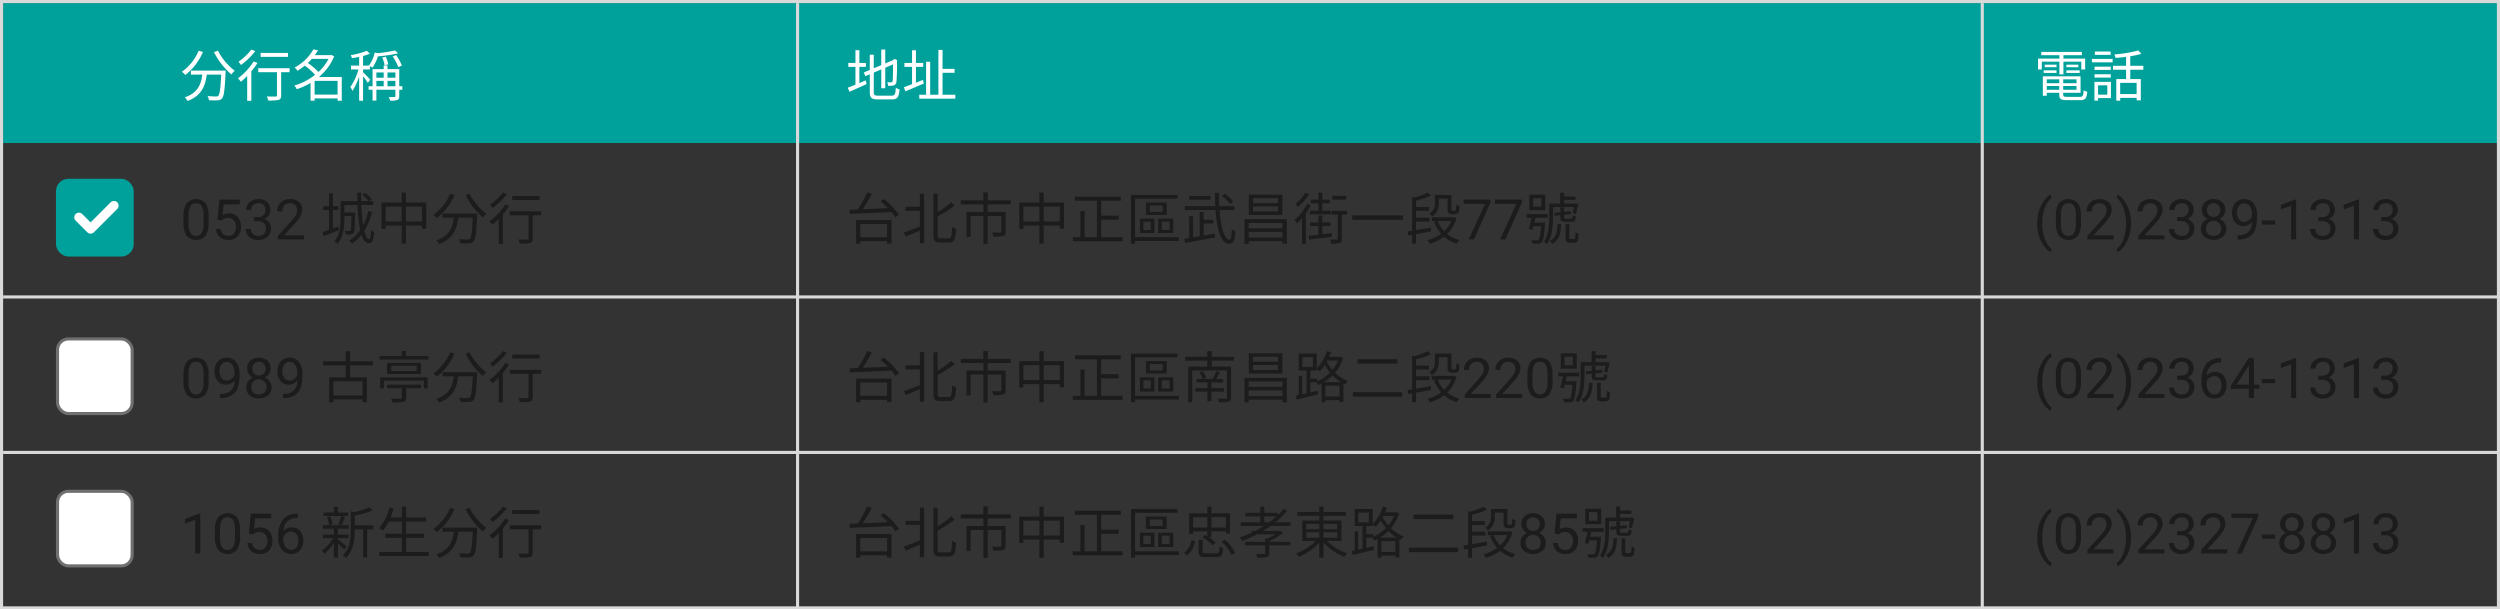 <svg xmlns="http://www.w3.org/2000/svg" width="804" height="196" viewBox="0 0 804 196">
  <rect x="0" y="0" width="804" height="196" fill="#333333" stroke="none"/>
  <g id="Group_3961" data-name="Group 3961" transform="translate(-73.5 -465)">
    <rect id="Rectangle_1261" data-name="Rectangle 1261" width="802.5" height="45" transform="translate(74.5 466)" fill="#00a19b"/>
    <rect id="Rectangle_1262" data-name="Rectangle 1262" width="803" height="195" transform="translate(74 465.5)" fill="none" stroke="#d9d9d9" stroke-width="1"/>
    <path id="Path_77" data-name="Path 77" d="M282.868,532.312a15.289,15.289,0,0,1-5.382,6.768,7.779,7.779,0,0,1,1.134,1.026,18.545,18.545,0,0,0,5.652-7.4ZM280.4,538.7V540h3.672c-.414,3.042-1.4,5.886-5.634,7.29a5.307,5.307,0,0,1,.864,1.17c4.572-1.656,5.724-4.914,6.192-8.46h4.644c-.216,4.536-.468,6.336-.936,6.786-.162.2-.378.234-.756.234-.414,0-1.53-.018-2.7-.126a3.254,3.254,0,0,1,.45,1.332,25.778,25.778,0,0,0,2.826.036,1.805,1.805,0,0,0,1.386-.63c.612-.684.882-2.754,1.134-8.28.018-.18.036-.648.036-.648Zm7.416-5.922a23.805,23.805,0,0,0,5.58,7.164,6.883,6.883,0,0,1,1.1-1.188,19.046,19.046,0,0,1-5.418-6.48Zm23.8.252H302.83v1.26h8.784Zm-11.79-1.1a17.877,17.877,0,0,1-4.122,3.906,11.617,11.617,0,0,1,.792,1.062,22.111,22.111,0,0,0,4.608-4.464Zm.738,3.834a19.621,19.621,0,0,1-5.04,5.418,12.824,12.824,0,0,1,.936,1.116,21.169,21.169,0,0,0,2.034-1.872v7.992h1.332v-9.468a22.634,22.634,0,0,0,1.98-2.718Zm11.574,2.178h-10.08v1.278h6.012v7.416c0,.306-.108.378-.45.4s-1.53.018-2.808-.018a4.771,4.771,0,0,1,.432,1.3,13.6,13.6,0,0,0,3.384-.2c.594-.216.792-.63.792-1.458v-7.434h2.718Zm8.046,8.478V542h7.38v4.428Zm4.464-11.484a14.584,14.584,0,0,1-3.24,4.212,23.27,23.27,0,0,0-3.4-2.9,14.617,14.617,0,0,0,1.278-1.314Zm4.266,5.832H321.55a16.983,16.983,0,0,0,4.914-6.642l-.882-.468-.252.072h-5.076c.378-.522.72-1.044,1.026-1.548l-1.494-.306a15.157,15.157,0,0,1-6.048,5.85,4.567,4.567,0,0,1,.936,1.026,19.466,19.466,0,0,0,2.358-1.638,22.411,22.411,0,0,1,3.294,2.952,20.069,20.069,0,0,1-6.678,3.456,4.066,4.066,0,0,1,.792,1.17,22.6,22.6,0,0,0,4.428-2.016v5.688h1.314v-.72h7.38v.756h1.35Zm9.162.882c-.342-.432-1.818-1.98-2.322-2.43v-.882h2.2v-1.08c.306.162.684.36.864.486a13.817,13.817,0,0,0,1.71-3.618,45.927,45.927,0,0,0,6.5-.972l-1.008-.936a45.683,45.683,0,0,1-5.49.882l-1.008-.216a12.029,12.029,0,0,1-1.854,4.212h-1.908V534a14.486,14.486,0,0,0,2.214-.738l-1.008-.936a22.45,22.45,0,0,1-5.184,1.4,3.562,3.562,0,0,1,.4.99c.738-.108,1.548-.252,2.322-.414v2.79h-2.628v1.242h2.412a18.832,18.832,0,0,1-2.628,5.67,6.343,6.343,0,0,1,.7,1.224,20.7,20.7,0,0,0,2.142-4.59V548.4h1.26V540.52a20.243,20.243,0,0,1,1.53,2.142Zm7.2-7.506a16.091,16.091,0,0,1,1.818,3.456l1.152-.522a15.992,15.992,0,0,0-1.872-3.366Zm-1.4,2.538a9.124,9.124,0,0,0-.846-2.466l-1.116.288a8.978,8.978,0,0,1,.774,2.5Zm-.252,7.056v-1.728h2.538v1.728Zm-3.582-1.728h2.358v1.728h-2.358Zm2.358-2.7v1.692h-2.358v-1.692Zm3.762,0v1.692h-2.538v-1.692Zm2.232,4.428h-.99v-5.508h-3.78v-1.17h-1.224v1.17h-3.582v5.508h-1.278v1.116h1.278v3.492h1.224v-3.492h6.12v2.07c0,.216-.09.27-.324.288-.216,0-.99.018-1.836-.018a4.679,4.679,0,0,1,.468,1.17,6.578,6.578,0,0,0,2.3-.216c.486-.2.63-.576.63-1.224v-2.07h.99Z" transform="translate(-145.5 -51)" fill="#fff"/>
    <path id="Path_78" data-name="Path 78" d="M495.374,537.514h2.106v-1.278h-2.106V532.15h-1.26v4.086h-2.3v1.278h2.3v5.706c-.936.4-1.8.738-2.466.972l.522,1.332c1.584-.7,3.618-1.6,5.526-2.484l-.27-1.188c-.7.27-1.386.576-2.052.864Zm6.03,9.252c-1.17,0-1.4-.234-1.4-1.188V539.35l2.412-1.026v6.066h1.278v-6.606l2.5-1.062c0,2.862-.036,4.86-.126,5.292-.09.4-.27.468-.54.468-.2,0-.774,0-1.206-.018a3.888,3.888,0,0,1,.324,1.152,7.658,7.658,0,0,0,1.692-.126,1.219,1.219,0,0,0,.954-1.188,63.93,63.93,0,0,0,.18-6.732l.072-.252-.936-.36-.252.2-.288.252-2.376.99v-4.464h-1.278v5L500,537.946v-4.338h-1.278v4.9l-1.944.81.522,1.17,1.422-.594v5.67c0,1.926.612,2.412,2.646,2.412h4.41c1.89,0,2.3-.792,2.52-3.24a3.416,3.416,0,0,1-1.206-.522c-.126,2.07-.306,2.556-1.35,2.556Zm14.436-5.076-2.268.9v-5.076h2.34v-1.278h-2.34v-4.068h-1.26v4.068h-2.448v1.278h2.448v5.562c-.99.378-1.908.72-2.628.99l.486,1.3c1.674-.684,3.87-1.62,5.922-2.5Zm6.282,4.77v-7.038h3.87v-1.278h-3.87V532.06H520.79v14.4h-2.646v-10.6H516.83v10.6h-2.2v1.278h11.61V546.46Z" transform="translate(-145.5 -51)" fill="#fff"/>
    <path id="Path_79" data-name="Path 79" d="M504.284,588.014V592.3h-8.622v-4.284Zm-9.972,6.354h1.35v-.792h8.622v.756h1.422v-7.578H494.312ZM502.2,580.76c.774.648,1.584,1.4,2.34,2.178-2.79.126-5.616.252-8.082.342a47.446,47.446,0,0,0,2.916-4.9l-1.476-.5a37.962,37.962,0,0,1-2.988,5.472c-.99.036-1.908.072-2.7.09l.09,1.332c3.294-.144,8.478-.324,13.374-.594a15.513,15.513,0,0,1,1.278,1.728l1.152-.882A24.258,24.258,0,0,0,503.24,580Zm12.636,1.728h-4.608V583.8h4.608v5.04c-1.926.738-3.852,1.494-5.166,1.908l.63,1.35c1.3-.54,2.916-1.224,4.536-1.926v4.032h1.35v-15.93h-1.35Zm6.642,10.17c-.774,0-.936-.18-.936-1.116V585.62a43.412,43.412,0,0,0,5.436-3.456l-.99-1.152a27.631,27.631,0,0,1-4.446,3.222v-5.94h-1.35v13.23c0,1.908.468,2.448,2.142,2.448h2.88c1.746,0,2.106-1.17,2.268-4.428a3.685,3.685,0,0,1-1.278-.63c-.126,2.97-.252,3.744-1.08,3.744Zm22.59-10.926v-1.314h-7.416v-2.556h-1.4v2.556h-7.272v1.314h7.29v2.43h-5.454v7.992h1.332V585.44h4.122v8.982h1.368V585.44h4.392v5.022c0,.234-.09.306-.4.342-.324,0-1.4,0-2.61-.036a6.038,6.038,0,0,1,.468,1.314,10.73,10.73,0,0,0,3.15-.234c.594-.216.774-.612.774-1.386v-6.3H536.63v-2.43Zm10.584,5.49v-4.77h5.166v4.77Zm-6.534,0v-4.77h5.148v4.77Zm6.534-6.084v-3.2h-1.386v3.2H546.8v8.514h1.314v-1.116h5.148v5.832h1.386v-5.832h5.166v1.026h1.368v-8.424Zm18.486,11.142v-5.616h5.616V585.35h-5.616v-4.788h6.3v-1.3H564.692v1.3h7.074V592.28h-3.96v-8.424h-1.35v8.424h-2.448v1.314h16.02V592.28Zm25,0H584.042V579.914h13.626v-1.206h-14.94v15.66h1.314V593.5h14.094Zm-5.238-8.136h-4.122v-2.07H592.9Zm1.314-3.024h-6.678v4h6.678Zm-7.506,6.174H589.1v2.664h-2.394Zm-1.116,3.636h4.68v-4.608h-4.68Zm9.54-.972h-2.5v-2.664h2.5Zm1.188-3.636h-4.842v4.608h4.842Zm19.3-5.49a15.123,15.123,0,0,0-2.736-2.538l-.936.684a17.152,17.152,0,0,1,2.7,2.628Zm-7.308-1.8h-6.822v1.206h6.822Zm-2.214,8.856h3.1v-1.206h-3.1v-2.5h-1.3v7.776l-2.106.378v-6.8h-1.242v7.02l-1.62.252.324,1.3c2.556-.45,6.228-1.116,9.63-1.764l-.09-1.242c-1.206.216-2.412.45-3.6.666Zm9.864-4.338v-1.26H611.15c-.072-1.332-.108-2.754-.09-4.266h-1.332c0,1.476.054,2.9.126,4.266h-9.81v1.26h9.882c.432,6.228,1.674,10.836,4.356,10.854,1.332,0,1.782-.9,2.016-4a3.958,3.958,0,0,1-1.134-.7c-.09,2.376-.306,3.384-.756,3.384-1.638,0-2.79-3.888-3.186-9.54ZM630,581.318h-8.028v-1.584H630ZM630,584h-8.028v-1.62H630Zm1.422-5.382H620.6v6.5h10.818Zm-10.836,13.77v-1.836h10.836v1.836Zm10.836-4.7v1.728H620.582V587.69ZM619.2,586.5v7.92h1.386v-.864h10.836v.828h1.44V586.5ZM651.974,579h-4.518V580.2h4.518Zm-8.982,4.77h-2.754v1.188h6.75v-1.188h-2.736v-2.394h2.412V580.22h-2.412v-2.268h-1.26v2.268h-2.376v1.152h2.376Zm-4.176-5.8a12.559,12.559,0,0,1-3.2,3.6,6.845,6.845,0,0,1,.756.99,16.187,16.187,0,0,0,3.672-4.158Zm.54,3.582a15.4,15.4,0,0,1-4,5.13,9.075,9.075,0,0,1,.792,1.188,17.226,17.226,0,0,0,1.584-1.638V594.4h1.242V584.63a19.268,19.268,0,0,0,1.566-2.682Zm7.974,9.432-3.078.36V588.7h2.61v-1.17h-2.61v-2.214h-1.278v2.214h-2.628v1.17h2.628v2.79c-1.188.144-2.25.27-3.114.342l.144,1.242c1.962-.252,4.7-.576,7.326-.936Zm4.86-7.2h-4.9v1.224H649.2v7.722c0,.252-.072.306-.342.324-.252.018-1.116.018-2.106-.018a5.584,5.584,0,0,1,.4,1.332,7.758,7.758,0,0,0,2.7-.252c.522-.2.666-.612.666-1.368v-7.74h1.674Zm1.674,1.476v1.458h16.344V585.26Zm27.846-5.382h2.826v3.15c0,.99.108,1.3.36,1.512a1.491,1.491,0,0,0,.99.324h.918a1.779,1.779,0,0,0,.846-.18.94.94,0,0,0,.54-.594,11.182,11.182,0,0,0,.18-1.8,3.037,3.037,0,0,1-1.026-.5,13.041,13.041,0,0,1-.072,1.53.543.543,0,0,1-.2.4,1.051,1.051,0,0,1-.378.054h-.522a.457.457,0,0,1-.288-.072c-.09-.072-.108-.252-.108-.594v-4.41h-5.31v2.538a3.641,3.641,0,0,1-1.818,3.474,4.826,4.826,0,0,1,.9.918,4.792,4.792,0,0,0,2.16-4.356Zm-2.484,10.548-.072-1.242c-1.62.288-3.276.576-4.752.81v-2.736h4.284v-1.242H674.4v-2.2h4.14V582.6H674.4v-2.07a26.072,26.072,0,0,0,4.86-1.62l-1.152-.954a20.161,20.161,0,0,1-4.248,1.584l-.72-.252V590.21l-1.476.234.234,1.3,1.242-.216v2.826h1.26v-3.06Zm6.5-3.33a9.7,9.7,0,0,1-2.268,3.294,9.971,9.971,0,0,1-2.088-3.294Zm.864-1.278-.252.054h-6.894V587.1h1.62l-.882.234a12.171,12.171,0,0,0,2.286,3.87,12.674,12.674,0,0,1-4.41,2.034,4.736,4.736,0,0,1,.738,1.17,14.586,14.586,0,0,0,4.626-2.268,11.13,11.13,0,0,0,4.068,2.214,3.934,3.934,0,0,1,.882-1.152,10.648,10.648,0,0,1-3.942-1.944,11.543,11.543,0,0,0,3.006-5.094Zm11.737-4.7L693.025,593H691.32l5.283-11.461h-6.926V580.2h8.648Zm10.108,0L703.133,593h-1.705l5.282-11.461h-6.926V580.2h8.649Zm6.29,1.353h-2.7v-2.736h2.7Zm1.242-3.852h-5.13v4.968h5.13Zm-3.546,9c.126-.522.252-1.062.36-1.584h3.96v-1.188h-6.732v1.188h1.548c-.252,1.242-.612,2.664-.9,3.636l1.188.216c.09-.324.2-.72.306-1.134H714.6c-.216,2.862-.45,4.014-.792,4.338a.631.631,0,0,1-.576.18c-.288,0-.972,0-1.728-.072a3.029,3.029,0,0,1,.342,1.152,13.229,13.229,0,0,0,1.872.018,1.448,1.448,0,0,0,1.1-.468c.486-.54.756-2,1.044-5.742.018-.162.036-.54.036-.54Zm6.03-5.022h6.714c-.108.72-.252,1.458-.36,1.98l1.008.252c.234-.81.522-2.106.738-3.186l-.846-.216-.2.054h-3.474v-1.206h3.618v-1.08h-3.618v-1.26h-1.278v3.546h-3.528v4.59c0,2.3-.162,5.418-1.71,7.668a3.636,3.636,0,0,1,1.008.738c1.656-2.394,1.926-5.922,1.926-8.406Zm1.44,5.508c-.126,2.628-.5,4.374-2.466,5.364a3.082,3.082,0,0,1,.774.972c2.214-1.206,2.718-3.276,2.862-6.336Zm2.682-1.764c-.486,0-.558-.072-.558-.432v-.828l2.268-.234-.126-.936-2.142.216V582.7h-1.206v1.548l-1.962.2.126.936,1.836-.18v.72c0,1.134.324,1.4,1.62,1.4h1.962c.972,0,1.3-.342,1.4-1.728a4.059,4.059,0,0,1-1.026-.4c-.036,1.008-.126,1.134-.54,1.134Zm1.638,6.552a.882.882,0,0,1-.414-.09.349.349,0,0,1-.126-.306V588.1H722.5v4.374c0,.81.072,1.08.378,1.332a1.714,1.714,0,0,0,1.062.288h1.008a2.37,2.37,0,0,0,.954-.18,1.21,1.21,0,0,0,.576-.684,11.654,11.654,0,0,0,.18-2.052,3.264,3.264,0,0,1-.99-.54,13.468,13.468,0,0,1-.072,1.782.549.549,0,0,1-.252.378,1.2,1.2,0,0,1-.5.09Z" transform="translate(-145.5 -51)" fill="#1c1c1c"/>
    <line id="Line_70" data-name="Line 70" x2="802.5" transform="translate(74.5 560.5)" fill="none" stroke="#d9d9d9" stroke-width="1"/>
    <line id="Line_71" data-name="Line 71" y2="195" transform="translate(330 466)" fill="none" stroke="#d9d9d9" stroke-width="1"/>
    <path id="Path_80" data-name="Path 80" d="M881.3,539.926h1.3v-4.1h5.742v2.52h1.242V534.85h-6.984v-1.1h5.94v-1.044H875.466v1.044H881.3v1.1H874.44v3.492h1.206v-2.52H881.3Zm2.25-.468h4.284v-.846h-4.284Zm0-2.664v.828H887.4v-.828Zm-3.168,0h-3.8v.828h3.8Zm-4.14,2.664h4.14v-.846h-4.14Zm1.008,5.418v-1.224h4v1.224Zm4-3.366v1.242h-4V541.51Zm5.562,1.242h-4.284V541.51h4.284Zm-4.284,2.124v-1.224h4.284v1.224Zm1.35,2.268c-1.134,0-1.35-.108-1.35-.72v-.576h5.58v-5.31H875.97v6.246h1.278v-.936h4v.576c0,1.44.558,1.782,2.574,1.782h4.14c1.692,0,2.106-.54,2.3-2.718a3.677,3.677,0,0,1-1.17-.45c-.09,1.8-.27,2.106-1.224,2.106Zm13.914-14.58H892.71v1.08h5.076Zm-1.08,10.872v3.006h-2.97v-3.006Zm1.17-1.1h-5.31v6.012h1.17v-.81h4.14Zm-5.274-1.386h5.22V539.89H892.6Zm5.22-3.51H892.6V538.5h5.22Zm-6.066-1.386h6.66v-1.1h-6.66Zm14.382,10.206h-5.292v-3.6h5.292Zm2.16-7.83v-1.278h-4.212v-3.06a28.938,28.938,0,0,0,3.564-.774l-.972-1.08a46.9,46.9,0,0,1-7.7,1.278,4.3,4.3,0,0,1,.378,1.116c1.08-.09,2.232-.2,3.384-.342v2.862h-4.194v1.278h4.194v3.006h-3.15v6.93h1.26v-.9h5.292v.792h1.332v-6.822h-3.384v-3.006Z" transform="translate(-145.5 -51)" fill="#fff"/>
    <path id="Path_81" data-name="Path 81" d="M874.169,587.806a13.715,13.715,0,0,1,.527-3.815,11.173,11.173,0,0,1,1.591-3.322,6.744,6.744,0,0,1,2.189-2.109l.334,1.072a7.025,7.025,0,0,0-2.11,3.006,13.074,13.074,0,0,0-.9,4.526l-.009.747a13.1,13.1,0,0,0,1.239,5.889,7.034,7.034,0,0,0,1.776,2.338l-.334.993a6.96,6.96,0,0,1-2.233-2.18A12.214,12.214,0,0,1,874.169,587.806Zm14.071-.264a7.441,7.441,0,0,1-.975,4.245,4.057,4.057,0,0,1-6.082.035,7.076,7.076,0,0,1-1.02-4.06v-2.171a7.268,7.268,0,0,1,.976-4.193,4.122,4.122,0,0,1,6.1-.044,6.988,6.988,0,0,1,1,4.079Zm-1.626-2.224a5.929,5.929,0,0,0-.58-3.006,2,2,0,0,0-1.837-.949,1.97,1.97,0,0,0-1.819.941,5.819,5.819,0,0,0-.589,2.891v2.6a6.108,6.108,0,0,0,.6,3.067,2,2,0,0,0,1.828.985,1.955,1.955,0,0,0,1.784-.932,5.789,5.789,0,0,0,.615-2.936ZM898.708,593h-8.385v-1.169l4.43-4.922a10.4,10.4,0,0,0,1.353-1.81,3.03,3.03,0,0,0,.378-1.451,2.3,2.3,0,0,0-.606-1.643,2.119,2.119,0,0,0-1.617-.642,2.517,2.517,0,0,0-1.89.7,2.631,2.631,0,0,0-.668,1.916h-1.626a3.783,3.783,0,0,1,1.134-2.857,4.238,4.238,0,0,1,3.05-1.09,4.042,4.042,0,0,1,2.821.941,3.18,3.18,0,0,1,1.037,2.487q0,1.89-2.408,4.5l-3.428,3.718h6.425Zm5.643-5.106a13.52,13.52,0,0,1-.519,3.761,10.978,10.978,0,0,1-1.573,3.314,6.867,6.867,0,0,1-2.215,2.162l-.343-.993a7.039,7.039,0,0,0,2.171-3.217,13.908,13.908,0,0,0,.844-4.852v-.281a14.411,14.411,0,0,0-.387-3.428,11.468,11.468,0,0,0-1.081-2.847,6.5,6.5,0,0,0-1.547-1.96l.343-.993a6.82,6.82,0,0,1,2.206,2.144,10.981,10.981,0,0,1,1.573,3.314A13.784,13.784,0,0,1,904.351,587.894ZM915.073,593h-8.385v-1.169l4.43-4.922a10.416,10.416,0,0,0,1.354-1.81,3.03,3.03,0,0,0,.378-1.451,2.3,2.3,0,0,0-.607-1.643,2.119,2.119,0,0,0-1.617-.642,2.518,2.518,0,0,0-1.89.7,2.63,2.63,0,0,0-.668,1.916h-1.626a3.783,3.783,0,0,1,1.134-2.857,4.238,4.238,0,0,1,3.05-1.09,4.042,4.042,0,0,1,2.821.941,3.177,3.177,0,0,1,1.037,2.487q0,1.89-2.408,4.5l-3.428,3.718h6.425Zm4.087-7.189h1.222a2.683,2.683,0,0,0,1.81-.607,2.024,2.024,0,0,0,.66-1.591,1.985,1.985,0,0,0-2.242-2.25,2.334,2.334,0,0,0-1.687.607,2.1,2.1,0,0,0-.624,1.591h-1.626a3.258,3.258,0,0,1,1.107-2.523,4.056,4.056,0,0,1,2.83-1.011,4,4,0,0,1,2.839.958,3.461,3.461,0,0,1,1.029,2.663,2.8,2.8,0,0,1-.545,1.618,3.245,3.245,0,0,1-1.468,1.169,3.115,3.115,0,0,1,1.626,1.107,3.06,3.06,0,0,1,.58,1.89,3.491,3.491,0,0,1-1.125,2.733,4.213,4.213,0,0,1-2.927,1.011,4.336,4.336,0,0,1-2.935-.976,3.242,3.242,0,0,1-1.125-2.575h1.634a2.089,2.089,0,0,0,.66,1.617,2.507,2.507,0,0,0,1.766.607,2.458,2.458,0,0,0,1.8-.616,2.37,2.37,0,0,0,.624-1.766,2.152,2.152,0,0,0-.686-1.714,2.979,2.979,0,0,0-1.977-.615H919.16Zm15.5-2.268a2.951,2.951,0,0,1-.51,1.7,3.4,3.4,0,0,1-1.362,1.169,3.637,3.637,0,0,1,1.582,1.257,3.144,3.144,0,0,1,.589,1.872,3.337,3.337,0,0,1-1.125,2.645,4.919,4.919,0,0,1-5.906,0,3.377,3.377,0,0,1-1.108-2.645,3.273,3.273,0,0,1,.563-1.872,3.554,3.554,0,0,1,1.573-1.266,3.355,3.355,0,0,1-1.345-1.169,3.013,3.013,0,0,1-.492-1.7,3.307,3.307,0,0,1,1.037-2.566,4.395,4.395,0,0,1,5.458,0A3.293,3.293,0,0,1,934.664,583.543Zm-1.327,5.968a2.35,2.35,0,0,0-.686-1.749,2.428,2.428,0,0,0-4.2,1.749,2.28,2.28,0,0,0,.642,1.714,2.9,2.9,0,0,0,3.6,0A2.284,2.284,0,0,0,933.337,589.511Zm-2.443-8.148a2.1,2.1,0,0,0-1.556.6,2.469,2.469,0,0,0-.009,3.19,2.1,2.1,0,0,0,1.565.6,2.066,2.066,0,0,0,1.555-.6,2.4,2.4,0,0,0-.017-3.172A2.067,2.067,0,0,0,930.894,581.363Zm12.348,6.012a3.987,3.987,0,0,1-1.221.976,3.28,3.28,0,0,1-1.547.369,3.433,3.433,0,0,1-1.934-.545,3.559,3.559,0,0,1-1.266-1.529,5.277,5.277,0,0,1-.448-2.189,5.355,5.355,0,0,1,.484-2.311,3.616,3.616,0,0,1,1.388-1.574,3.951,3.951,0,0,1,2.092-.545,3.557,3.557,0,0,1,2.988,1.424,6.153,6.153,0,0,1,1.1,3.867v.475q0,3.735-1.477,5.458a5.68,5.68,0,0,1-4.456,1.758h-.316v-1.371h.343a3.871,3.871,0,0,0,4.271-4.263Zm-2.505,0a2.492,2.492,0,0,0,1.5-.5,2.943,2.943,0,0,0,1.011-1.239v-.651a4.473,4.473,0,0,0-.694-2.6,2.12,2.12,0,0,0-3.481-.176,3.376,3.376,0,0,0-.65,2.162,3.565,3.565,0,0,0,.624,2.162A2,2,0,0,0,940.737,587.375Zm9.932.853H946.38V586.9h4.289ZM957.437,593H955.8V582.163l-3.279,1.2v-1.476l4.659-1.749h.255Zm7.127-7.189h1.222a2.686,2.686,0,0,0,1.811-.607,2.027,2.027,0,0,0,.659-1.591,1.985,1.985,0,0,0-2.241-2.25,2.336,2.336,0,0,0-1.688.607,2.1,2.1,0,0,0-.624,1.591h-1.626a3.255,3.255,0,0,1,1.108-2.523,4.054,4.054,0,0,1,2.83-1.011,4.007,4.007,0,0,1,2.839.958,3.464,3.464,0,0,1,1.028,2.663,2.8,2.8,0,0,1-.545,1.618,3.245,3.245,0,0,1-1.468,1.169,3.115,3.115,0,0,1,1.626,1.107,3.06,3.06,0,0,1,.58,1.89,3.491,3.491,0,0,1-1.125,2.733,4.211,4.211,0,0,1-2.927,1.011,4.337,4.337,0,0,1-2.935-.976,3.242,3.242,0,0,1-1.125-2.575H963.6a2.088,2.088,0,0,0,.659,1.617,2.507,2.507,0,0,0,1.766.607,2.456,2.456,0,0,0,1.8-.616,2.37,2.37,0,0,0,.624-1.766,2.151,2.151,0,0,0-.685-1.714,2.982,2.982,0,0,0-1.978-.615h-1.222ZM977.651,593h-1.634V582.163l-3.279,1.2v-1.476l4.658-1.749h.255Zm7.128-7.189H986a2.686,2.686,0,0,0,1.811-.607,2.027,2.027,0,0,0,.659-1.591,1.985,1.985,0,0,0-2.242-2.25,2.334,2.334,0,0,0-1.687.607,2.1,2.1,0,0,0-.624,1.591h-1.626a3.258,3.258,0,0,1,1.107-2.523,4.057,4.057,0,0,1,2.83-1.011,4,4,0,0,1,2.839.958,3.461,3.461,0,0,1,1.029,2.663,2.8,2.8,0,0,1-.545,1.618,3.245,3.245,0,0,1-1.468,1.169,3.116,3.116,0,0,1,1.626,1.107,3.06,3.06,0,0,1,.58,1.89,3.491,3.491,0,0,1-1.125,2.733,4.213,4.213,0,0,1-2.927,1.011,4.338,4.338,0,0,1-2.935-.976,3.242,3.242,0,0,1-1.125-2.575h1.634a2.089,2.089,0,0,0,.66,1.617,2.507,2.507,0,0,0,1.766.607,2.458,2.458,0,0,0,1.8-.616,2.37,2.37,0,0,0,.624-1.766,2.151,2.151,0,0,0-.685-1.714,2.984,2.984,0,0,0-1.978-.615h-1.222Z" transform="translate(-145.5 -51)" fill="#1c1c1c"/>
    <path id="Path_82" data-name="Path 82" d="M286.088,638.542a7.432,7.432,0,0,1-.976,4.245,4.057,4.057,0,0,1-6.082.035,7.077,7.077,0,0,1-1.019-4.06v-2.171a7.276,7.276,0,0,1,.975-4.193,4.123,4.123,0,0,1,6.1-.044,7,7,0,0,1,1,4.079Zm-1.626-2.224a5.929,5.929,0,0,0-.58-3.006,2,2,0,0,0-1.837-.949,1.969,1.969,0,0,0-1.819.941,5.807,5.807,0,0,0-.589,2.891v2.6a6.12,6.12,0,0,0,.6,3.067,2.005,2.005,0,0,0,1.828.985,1.957,1.957,0,0,0,1.785-.932,5.809,5.809,0,0,0,.615-2.936Zm9.94,2.057a3.987,3.987,0,0,1-1.221.976,3.28,3.28,0,0,1-1.547.369,3.435,3.435,0,0,1-1.934-.545,3.549,3.549,0,0,1-1.265-1.529,5.261,5.261,0,0,1-.449-2.189,5.355,5.355,0,0,1,.484-2.311,3.615,3.615,0,0,1,1.388-1.574,3.951,3.951,0,0,1,2.092-.545,3.557,3.557,0,0,1,2.988,1.424,6.153,6.153,0,0,1,1.1,3.867v.475q0,3.735-1.476,5.458a5.683,5.683,0,0,1-4.457,1.758h-.316v-1.371h.343a3.87,3.87,0,0,0,4.271-4.263Zm-2.505,0a2.492,2.492,0,0,0,1.5-.5,2.943,2.943,0,0,0,1.011-1.239v-.651a4.473,4.473,0,0,0-.694-2.6,2.12,2.12,0,0,0-3.481-.176,3.376,3.376,0,0,0-.65,2.162,3.565,3.565,0,0,0,.624,2.162A2,2,0,0,0,291.9,638.375Zm14.142-3.832a2.951,2.951,0,0,1-.51,1.7,3.4,3.4,0,0,1-1.362,1.169,3.637,3.637,0,0,1,1.582,1.257,3.144,3.144,0,0,1,.589,1.872,3.337,3.337,0,0,1-1.125,2.645,4.919,4.919,0,0,1-5.906,0,3.377,3.377,0,0,1-1.108-2.645,3.273,3.273,0,0,1,.563-1.872,3.554,3.554,0,0,1,1.573-1.266,3.355,3.355,0,0,1-1.345-1.169,3.013,3.013,0,0,1-.492-1.7,3.307,3.307,0,0,1,1.037-2.566,4.395,4.395,0,0,1,5.458,0A3.293,3.293,0,0,1,306.039,634.543Zm-1.327,5.968a2.35,2.35,0,0,0-.686-1.749,2.428,2.428,0,0,0-4.2,1.749,2.28,2.28,0,0,0,.642,1.714,2.9,2.9,0,0,0,3.6,0A2.284,2.284,0,0,0,304.712,640.511Zm-2.443-8.148a2.1,2.1,0,0,0-1.556.6,2.468,2.468,0,0,0-.009,3.19,2.1,2.1,0,0,0,1.565.6,2.064,2.064,0,0,0,1.555-.6,2.4,2.4,0,0,0-.017-3.172A2.067,2.067,0,0,0,302.269,632.363Zm12.348,6.012a3.987,3.987,0,0,1-1.221.976,3.28,3.28,0,0,1-1.547.369,3.433,3.433,0,0,1-1.934-.545,3.558,3.558,0,0,1-1.266-1.529,5.277,5.277,0,0,1-.448-2.189,5.355,5.355,0,0,1,.484-2.311,3.616,3.616,0,0,1,1.388-1.574,3.951,3.951,0,0,1,2.092-.545,3.557,3.557,0,0,1,2.988,1.424,6.153,6.153,0,0,1,1.1,3.867v.475q0,3.735-1.477,5.458a5.68,5.68,0,0,1-4.456,1.758H310v-1.371h.343a3.871,3.871,0,0,0,4.271-4.263Zm-2.505,0a2.492,2.492,0,0,0,1.5-.5,2.943,2.943,0,0,0,1.011-1.239v-.651a4.473,4.473,0,0,0-.694-2.6,2.12,2.12,0,0,0-3.481-.176,3.376,3.376,0,0,0-.65,2.162,3.565,3.565,0,0,0,.624,2.162A2,2,0,0,0,312.112,638.375Zm23.463,4.8h-9.36v-4.536h9.36Zm3.348-9.684v-1.314H331.6v-3.24h-1.422v3.24h-7.254v1.314h7.254v3.87h-5.31V645.4h1.35v-.954h9.36v.882H337v-7.974h-5.4v-3.87Zm4.554,7.362h4.752v3.006c0,.252-.09.342-.45.36-.342.018-1.656.018-3.006-.018a6.11,6.11,0,0,1,.486,1.188,15.464,15.464,0,0,0,3.492-.18c.684-.162.9-.522.9-1.314V640.85h4.77v-1.116H343.477Zm-2.2.018h1.188V638.4h12.852v2.466h1.242V637.34H341.281Zm11.7-5.562h-8.154v-1.674h8.154Zm-9.486-2.628v3.6h10.89v-3.6Zm6.048-2.2v-1.6h-1.386v1.6h-7.11v1.152h15.732v-1.152Zm14.22-1.17a15.289,15.289,0,0,1-5.382,6.768,7.78,7.78,0,0,1,1.134,1.026,18.546,18.546,0,0,0,5.652-7.4ZM361.3,635.7V637h3.672c-.414,3.042-1.4,5.886-5.634,7.29a5.307,5.307,0,0,1,.864,1.17c4.572-1.656,5.724-4.914,6.192-8.46h4.644c-.216,4.536-.468,6.336-.936,6.786-.162.2-.378.234-.756.234-.414,0-1.53-.018-2.7-.126a3.254,3.254,0,0,1,.45,1.332,25.778,25.778,0,0,0,2.826.036,1.805,1.805,0,0,0,1.386-.63c.612-.684.882-2.754,1.134-8.28.018-.18.036-.648.036-.648Zm7.416-5.922a23.805,23.805,0,0,0,5.58,7.164,6.885,6.885,0,0,1,1.1-1.188,19.046,19.046,0,0,1-5.418-6.48Zm23.8.252h-8.784v1.26h8.784Zm-11.79-1.1a17.877,17.877,0,0,1-4.122,3.906,11.618,11.618,0,0,1,.792,1.062A22.112,22.112,0,0,0,382,629.438Zm.738,3.834a19.621,19.621,0,0,1-5.04,5.418,12.819,12.819,0,0,1,.936,1.116,21.166,21.166,0,0,0,2.034-1.872v7.992h1.332v-9.468a22.637,22.637,0,0,0,1.98-2.718Zm11.574,2.178h-10.08v1.278h6.012v7.416c0,.306-.108.378-.45.4s-1.53.018-2.808-.018a4.769,4.769,0,0,1,.432,1.3,13.6,13.6,0,0,0,3.384-.2c.594-.216.792-.63.792-1.458v-7.434h2.718Z" transform="translate(-145.5 -51)" fill="#1c1c1c"/>
    <path id="Path_83" data-name="Path 83" d="M504.284,639.014V643.3h-8.622v-4.284Zm-9.972,6.354h1.35v-.792h8.622v.756h1.422v-7.578H494.312ZM502.2,631.76c.774.648,1.584,1.4,2.34,2.178-2.79.126-5.616.252-8.082.342a47.446,47.446,0,0,0,2.916-4.9l-1.476-.5a37.962,37.962,0,0,1-2.988,5.472c-.99.036-1.908.072-2.7.09l.09,1.332c3.294-.144,8.478-.324,13.374-.594a15.513,15.513,0,0,1,1.278,1.728l1.152-.882A24.258,24.258,0,0,0,503.24,631Zm12.636,1.728h-4.608V634.8h4.608v5.04c-1.926.738-3.852,1.494-5.166,1.908l.63,1.35c1.3-.54,2.916-1.224,4.536-1.926v4.032h1.35v-15.93h-1.35Zm6.642,10.17c-.774,0-.936-.18-.936-1.116V636.62a43.412,43.412,0,0,0,5.436-3.456l-.99-1.152a27.631,27.631,0,0,1-4.446,3.222v-5.94h-1.35v13.23c0,1.908.468,2.448,2.142,2.448h2.88c1.746,0,2.106-1.17,2.268-4.428a3.685,3.685,0,0,1-1.278-.63c-.126,2.97-.252,3.744-1.08,3.744Zm22.59-10.926v-1.314h-7.416v-2.556h-1.4v2.556h-7.272v1.314h7.29v2.43h-5.454v7.992h1.332V636.44h4.122v8.982h1.368V636.44h4.392v5.022c0,.234-.09.306-.4.342-.324,0-1.4,0-2.61-.036a6.038,6.038,0,0,1,.468,1.314,10.73,10.73,0,0,0,3.15-.234c.594-.216.774-.612.774-1.386v-6.3H536.63v-2.43Zm10.584,5.49v-4.77h5.166v4.77Zm-6.534,0v-4.77h5.148v4.77Zm6.534-6.084v-3.2h-1.386v3.2H546.8v8.514h1.314v-1.116h5.148v5.832h1.386v-5.832h5.166v1.026h1.368v-8.424Zm18.486,11.142v-5.616h5.616V636.35h-5.616v-4.788h6.3v-1.3H564.692v1.3h7.074V643.28h-3.96v-8.424h-1.35v8.424h-2.448v1.314h16.02V643.28Zm25,0H584.042V630.914h13.626v-1.206h-14.94v15.66h1.314V644.5h14.094Zm-5.238-8.136h-4.122v-2.07H592.9Zm1.314-3.024h-6.678v4h6.678Zm-7.506,6.174H589.1v2.664h-2.394Zm-1.116,3.636h4.68v-4.608h-4.68Zm9.54-.972h-2.5v-2.664h2.5Zm1.188-3.636h-4.842v4.608h4.842Zm8.406-1.6a9.164,9.164,0,0,1,1.1,2.178l1.1-.4a8.38,8.38,0,0,0-1.134-2.106Zm7.884,6.21v-1.116h-4.014V639H612.3v-1.1h-2.178c.414-.63.828-1.44,1.224-2.2l-1.152-.324a19.2,19.2,0,0,1-1.242,2.52h-5.13V639h3.492v1.818h-3.87v1.116h3.87v3.1h1.278v-3.1Zm3.276-9.936v-1.26H608.72v-1.782h-1.458v1.782h-7.11v1.26h7.11V633.9h-6.138v11.466h1.314V635.144H613.58v8.676c0,.288-.09.378-.414.4-.306.018-1.4.018-2.538-.036a6.266,6.266,0,0,1,.486,1.206,10.776,10.776,0,0,0,3.042-.216c.576-.2.774-.558.774-1.35V633.9h-6.21v-1.908Zm14.112.324h-8.028v-1.584H630ZM630,635h-8.028v-1.62H630Zm1.422-5.382H620.6v6.5h10.818Zm-10.836,13.77v-1.836h10.836v1.836Zm10.836-4.7v1.728H620.582V638.69ZM619.2,637.5v7.92h1.386v-.864h10.836v.828h1.44V637.5Zm25.632,1.386a14.3,14.3,0,0,0,2.7-2.124,13.549,13.549,0,0,0,2.664,2.124Zm.432,4.626v-3.456h4.5v3.456Zm-2.646-5.742H640.4V635.18h2.07v-.54a7.387,7.387,0,0,1,.936.792,12.975,12.975,0,0,0,1.638-2.07,16.42,16.42,0,0,0,1.656,2.466,12.882,12.882,0,0,1-4.086,2.808Zm-4.77-6.912h3.384v3.15h-3.384Zm11.484,1.08a11.679,11.679,0,0,1-1.854,3.042,14.541,14.541,0,0,1-1.782-2.7l.18-.342Zm.81-1.224-.234.054H646.43c.2-.486.4-1.008.576-1.53l-1.278-.306a13.091,13.091,0,0,1-3.258,5.526v-4.77h-5.814v5.49h2.52v7.272l-1.386.324v-5.9h-1.134v6.138l-.918.2.252,1.3c1.89-.468,4.446-1.08,6.894-1.674l-.126-1.206c-.792.2-1.584.378-2.358.558V638.96h1.89a3.65,3.65,0,0,1,.648.9c.36-.162.72-.324,1.08-.522v6.012h1.242V644.7h4.5v.594h1.278v-5.94c.2.09.4.18.576.27a5.024,5.024,0,0,1,.828-1.1,12.043,12.043,0,0,1-4.1-2.646,13.689,13.689,0,0,0,2.628-4.788Zm5.454.81v1.422h12.834v-1.422Zm-1.512,10.6v1.458h15.858v-1.458Zm27.63-11.25h2.826v3.15c0,.99.108,1.3.36,1.512a1.491,1.491,0,0,0,.99.324h.918a1.779,1.779,0,0,0,.846-.18.94.94,0,0,0,.54-.594,11.182,11.182,0,0,0,.18-1.8,3.037,3.037,0,0,1-1.026-.5,13.041,13.041,0,0,1-.072,1.53.543.543,0,0,1-.2.4,1.051,1.051,0,0,1-.378.054h-.522a.457.457,0,0,1-.288-.072c-.09-.072-.108-.252-.108-.594v-4.41h-5.31v2.538a3.641,3.641,0,0,1-1.818,3.474,4.826,4.826,0,0,1,.9.918,4.792,4.792,0,0,0,2.16-4.356Zm-2.484,10.548-.072-1.242c-1.62.288-3.276.576-4.752.81v-2.736h4.284v-1.242H674.4v-2.2h4.14V633.6H674.4v-2.07a26.072,26.072,0,0,0,4.86-1.62l-1.152-.954a20.161,20.161,0,0,1-4.248,1.584l-.72-.252V641.21l-1.476.234.234,1.3,1.242-.216v2.826h1.26v-3.06Zm6.5-3.33a9.7,9.7,0,0,1-2.268,3.294,9.971,9.971,0,0,1-2.088-3.294Zm.864-1.278-.252.054h-6.894V638.1h1.62l-.882.234a12.171,12.171,0,0,0,2.286,3.87,12.674,12.674,0,0,1-4.41,2.034,4.736,4.736,0,0,1,.738,1.17,14.586,14.586,0,0,0,4.626-2.268,11.13,11.13,0,0,0,4.068,2.214,3.934,3.934,0,0,1,.882-1.152,10.648,10.648,0,0,1-3.942-1.944,11.543,11.543,0,0,0,3.006-5.094ZM698.448,644h-8.385v-1.169l4.43-4.922a10.416,10.416,0,0,0,1.354-1.81,3.03,3.03,0,0,0,.378-1.451,2.3,2.3,0,0,0-.607-1.643,2.119,2.119,0,0,0-1.617-.642,2.517,2.517,0,0,0-1.89.7,2.63,2.63,0,0,0-.668,1.916h-1.626a3.783,3.783,0,0,1,1.134-2.857,4.238,4.238,0,0,1,3.05-1.09,4.042,4.042,0,0,1,2.821.941,3.177,3.177,0,0,1,1.037,2.487q0,1.89-2.408,4.5l-3.428,3.718h6.425Zm10.108,0h-8.385v-1.169l4.43-4.922a10.4,10.4,0,0,0,1.353-1.81,3.03,3.03,0,0,0,.378-1.451,2.3,2.3,0,0,0-.606-1.643,2.123,2.123,0,0,0-1.618-.642,2.516,2.516,0,0,0-1.889.7,2.626,2.626,0,0,0-.668,1.916h-1.626a3.783,3.783,0,0,1,1.134-2.857,4.235,4.235,0,0,1,3.049-1.09,4.044,4.044,0,0,1,2.822.941,3.18,3.18,0,0,1,1.037,2.487q0,1.89-2.408,4.5l-3.428,3.718h6.425Zm9.747-5.458a7.432,7.432,0,0,1-.976,4.245,4.057,4.057,0,0,1-6.082.035,7.077,7.077,0,0,1-1.019-4.06v-2.171a7.277,7.277,0,0,1,.975-4.193,4.123,4.123,0,0,1,6.1-.044,7,7,0,0,1,1,4.079Zm-1.626-2.224a5.94,5.94,0,0,0-.58-3.006,2,2,0,0,0-1.837-.949,1.972,1.972,0,0,0-1.82.941,5.819,5.819,0,0,0-.588,2.891v2.6a6.121,6.121,0,0,0,.6,3.067,2.005,2.005,0,0,0,1.828.985,1.957,1.957,0,0,0,1.785-.932,5.81,5.81,0,0,0,.615-2.936Zm8.153-2.848h-2.7v-2.736h2.7Zm1.242-3.852h-5.13v4.968h5.13Zm-3.546,9c.126-.522.252-1.062.36-1.584h3.96v-1.188h-6.732v1.188h1.548c-.252,1.242-.612,2.664-.9,3.636l1.188.216c.09-.324.2-.72.306-1.134H724.7c-.216,2.862-.45,4.014-.792,4.338a.631.631,0,0,1-.576.18c-.288,0-.972,0-1.728-.072a3.029,3.029,0,0,1,.342,1.152,13.229,13.229,0,0,0,1.872.018,1.448,1.448,0,0,0,1.1-.468c.486-.54.756-2,1.044-5.742.018-.162.036-.54.036-.54Zm6.03-5.022h6.714c-.108.72-.252,1.458-.36,1.98l1.008.252c.234-.81.522-2.106.738-3.186l-.846-.216-.2.054h-3.474v-1.206h3.618v-1.08h-3.618v-1.26H730.86v3.546h-3.528v4.59c0,2.3-.162,5.418-1.71,7.668a3.636,3.636,0,0,1,1.008.738c1.656-2.394,1.926-5.922,1.926-8.406ZM730,639.1c-.126,2.628-.5,4.374-2.466,5.364a3.082,3.082,0,0,1,.774.972c2.214-1.206,2.718-3.276,2.862-6.336Zm2.682-1.764c-.486,0-.558-.072-.558-.432v-.828l2.268-.234-.126-.936-2.142.216V633.7h-1.206v1.548l-1.962.2.126.936,1.836-.18v.72c0,1.134.324,1.4,1.62,1.4H734.5c.972,0,1.3-.342,1.4-1.728a4.059,4.059,0,0,1-1.026-.4c-.036,1.008-.126,1.134-.54,1.134Zm1.638,6.552a.882.882,0,0,1-.414-.09.349.349,0,0,1-.126-.306V639.1h-1.17v4.374c0,.81.072,1.08.378,1.332a1.714,1.714,0,0,0,1.062.288h1.008a2.37,2.37,0,0,0,.954-.18,1.21,1.21,0,0,0,.576-.684,11.654,11.654,0,0,0,.18-2.052,3.264,3.264,0,0,1-.99-.54,13.482,13.482,0,0,1-.072,1.782.549.549,0,0,1-.252.378,1.2,1.2,0,0,1-.5.09Z" transform="translate(-145.5 -51)" fill="#1c1c1c"/>
    <line id="Line_72" data-name="Line 72" x2="802.5" transform="translate(74.5 610.5)" fill="none" stroke="#d9d9d9" stroke-width="1"/>
    <path id="Path_84" data-name="Path 84" d="M874.169,638.806a13.715,13.715,0,0,1,.527-3.815,11.173,11.173,0,0,1,1.591-3.322,6.744,6.744,0,0,1,2.189-2.109l.334,1.072a7.025,7.025,0,0,0-2.11,3.006,13.074,13.074,0,0,0-.9,4.526l-.009.747a13.1,13.1,0,0,0,1.239,5.889,7.034,7.034,0,0,0,1.776,2.338l-.334.993a6.96,6.96,0,0,1-2.233-2.18A12.214,12.214,0,0,1,874.169,638.806Zm14.071-.264a7.441,7.441,0,0,1-.975,4.245,4.057,4.057,0,0,1-6.082.035,7.076,7.076,0,0,1-1.02-4.06v-2.171a7.268,7.268,0,0,1,.976-4.193,4.122,4.122,0,0,1,6.1-.044,6.988,6.988,0,0,1,1,4.079Zm-1.626-2.224a5.929,5.929,0,0,0-.58-3.006,2,2,0,0,0-1.837-.949,1.97,1.97,0,0,0-1.819.941,5.819,5.819,0,0,0-.589,2.891v2.6a6.108,6.108,0,0,0,.6,3.067,2,2,0,0,0,1.828.985,1.955,1.955,0,0,0,1.784-.932,5.789,5.789,0,0,0,.615-2.936ZM898.708,644h-8.385v-1.169l4.43-4.922a10.4,10.4,0,0,0,1.353-1.81,3.03,3.03,0,0,0,.378-1.451,2.3,2.3,0,0,0-.606-1.643,2.119,2.119,0,0,0-1.617-.642,2.517,2.517,0,0,0-1.89.7,2.631,2.631,0,0,0-.668,1.916h-1.626a3.783,3.783,0,0,1,1.134-2.857,4.238,4.238,0,0,1,3.05-1.09,4.042,4.042,0,0,1,2.821.941,3.18,3.18,0,0,1,1.037,2.487q0,1.89-2.408,4.5l-3.428,3.718h6.425Zm5.643-5.106a13.52,13.52,0,0,1-.519,3.761,10.978,10.978,0,0,1-1.573,3.314,6.867,6.867,0,0,1-2.215,2.162l-.343-.993a7.039,7.039,0,0,0,2.171-3.217,13.908,13.908,0,0,0,.844-4.852v-.281a14.411,14.411,0,0,0-.387-3.428,11.468,11.468,0,0,0-1.081-2.847,6.5,6.5,0,0,0-1.547-1.96l.343-.993a6.82,6.82,0,0,1,2.206,2.144,10.981,10.981,0,0,1,1.573,3.314A13.784,13.784,0,0,1,904.351,638.894ZM915.073,644h-8.385v-1.169l4.43-4.922a10.416,10.416,0,0,0,1.354-1.81,3.03,3.03,0,0,0,.378-1.451,2.3,2.3,0,0,0-.607-1.643,2.119,2.119,0,0,0-1.617-.642,2.518,2.518,0,0,0-1.89.7,2.63,2.63,0,0,0-.668,1.916h-1.626a3.783,3.783,0,0,1,1.134-2.857,4.238,4.238,0,0,1,3.05-1.09,4.042,4.042,0,0,1,2.821.941,3.177,3.177,0,0,1,1.037,2.487q0,1.89-2.408,4.5l-3.428,3.718h6.425Zm4.087-7.189h1.222a2.683,2.683,0,0,0,1.81-.607,2.024,2.024,0,0,0,.66-1.591,1.985,1.985,0,0,0-2.242-2.25,2.334,2.334,0,0,0-1.687.607,2.1,2.1,0,0,0-.624,1.591h-1.626a3.258,3.258,0,0,1,1.107-2.523,4.056,4.056,0,0,1,2.83-1.011,4,4,0,0,1,2.839.958,3.461,3.461,0,0,1,1.029,2.663,2.8,2.8,0,0,1-.545,1.618,3.245,3.245,0,0,1-1.468,1.169,3.115,3.115,0,0,1,1.626,1.107,3.06,3.06,0,0,1,.58,1.89,3.491,3.491,0,0,1-1.125,2.733,4.213,4.213,0,0,1-2.927,1.011,4.336,4.336,0,0,1-2.935-.976,3.242,3.242,0,0,1-1.125-2.575h1.634a2.089,2.089,0,0,0,.66,1.617,2.507,2.507,0,0,0,1.766.607,2.458,2.458,0,0,0,1.8-.616,2.37,2.37,0,0,0,.624-1.766,2.152,2.152,0,0,0-.686-1.714,2.979,2.979,0,0,0-1.977-.615H919.16Zm14.124-5.617v1.38h-.3a4.286,4.286,0,0,0-3.023,1.125,4.682,4.682,0,0,0-1.3,3.068,3.47,3.47,0,0,1,2.76-1.161,3.306,3.306,0,0,1,2.663,1.178,5.144,5.144,0,0,1-.079,6.205,3.7,3.7,0,0,1-2.883,1.187,3.656,3.656,0,0,1-2.979-1.406A5.61,5.61,0,0,1,927,639.131v-.624a8.425,8.425,0,0,1,1.5-5.4,5.546,5.546,0,0,1,4.491-1.916Zm-2.136,5.766a2.731,2.731,0,0,0-2.513,1.758v.6a4.194,4.194,0,0,0,.712,2.549,2.131,2.131,0,0,0,1.775.967,2.054,2.054,0,0,0,1.723-.809,3.852,3.852,0,0,0-.009-4.245A2.026,2.026,0,0,0,931.148,636.96Zm12.727,2.742h1.775v1.327h-1.775V644H942.24v-2.971h-5.827v-.958l5.731-8.868h1.731Zm-5.616,0h3.981v-6.275l-.193.351Zm12.41-.474H946.38V637.9h4.289ZM957.437,644H955.8V633.163l-3.279,1.2v-1.476l4.659-1.749h.255Zm7.127-7.189h1.222a2.686,2.686,0,0,0,1.811-.607,2.027,2.027,0,0,0,.659-1.591,1.985,1.985,0,0,0-2.241-2.25,2.336,2.336,0,0,0-1.688.607,2.1,2.1,0,0,0-.624,1.591h-1.626a3.255,3.255,0,0,1,1.108-2.523,4.054,4.054,0,0,1,2.83-1.011,4.007,4.007,0,0,1,2.839.958,3.464,3.464,0,0,1,1.028,2.663,2.8,2.8,0,0,1-.545,1.618,3.245,3.245,0,0,1-1.468,1.169,3.115,3.115,0,0,1,1.626,1.107,3.06,3.06,0,0,1,.58,1.89,3.491,3.491,0,0,1-1.125,2.733,4.211,4.211,0,0,1-2.927,1.011,4.337,4.337,0,0,1-2.935-.976,3.242,3.242,0,0,1-1.125-2.575H963.6a2.088,2.088,0,0,0,.659,1.617,2.507,2.507,0,0,0,1.766.607,2.456,2.456,0,0,0,1.8-.616,2.37,2.37,0,0,0,.624-1.766,2.151,2.151,0,0,0-.685-1.714,2.982,2.982,0,0,0-1.978-.615h-1.222ZM977.651,644h-1.634V633.163l-3.279,1.2v-1.476l4.658-1.749h.255Zm7.128-7.189H986a2.686,2.686,0,0,0,1.811-.607,2.027,2.027,0,0,0,.659-1.591,1.985,1.985,0,0,0-2.242-2.25,2.334,2.334,0,0,0-1.687.607,2.1,2.1,0,0,0-.624,1.591h-1.626a3.258,3.258,0,0,1,1.107-2.523,4.057,4.057,0,0,1,2.83-1.011,4,4,0,0,1,2.839.958,3.461,3.461,0,0,1,1.029,2.663,2.8,2.8,0,0,1-.545,1.618,3.245,3.245,0,0,1-1.468,1.169,3.116,3.116,0,0,1,1.626,1.107,3.06,3.06,0,0,1,.58,1.89,3.491,3.491,0,0,1-1.125,2.733,4.213,4.213,0,0,1-2.927,1.011,4.338,4.338,0,0,1-2.935-.976,3.242,3.242,0,0,1-1.125-2.575h1.634a2.089,2.089,0,0,0,.66,1.617,2.507,2.507,0,0,0,1.766.607,2.458,2.458,0,0,0,1.8-.616,2.37,2.37,0,0,0,.624-1.766,2.151,2.151,0,0,0-.685-1.714,2.984,2.984,0,0,0-1.978-.615h-1.222Z" transform="translate(-145.5 -51)" fill="#1c1c1c"/>
    <path id="Path_85" data-name="Path 85" d="M283.407,694h-1.635V683.163l-3.278,1.2v-1.476l4.658-1.749h.255Zm12.788-5.458a7.441,7.441,0,0,1-.975,4.245,4.057,4.057,0,0,1-6.082.035,7.076,7.076,0,0,1-1.02-4.06v-2.171a7.268,7.268,0,0,1,.976-4.193,4.122,4.122,0,0,1,6.1-.044,6.989,6.989,0,0,1,1,4.079Zm-1.626-2.224a5.929,5.929,0,0,0-.58-3.006,2,2,0,0,0-1.837-.949,1.97,1.97,0,0,0-1.819.941,5.818,5.818,0,0,0-.589,2.891v2.6a6.108,6.108,0,0,0,.6,3.067,2,2,0,0,0,1.828.985,1.955,1.955,0,0,0,1.784-.932,5.789,5.789,0,0,0,.615-2.936Zm4.456,1.266.651-6.381h6.556v1.5h-5.176l-.387,3.489a4.131,4.131,0,0,1,2.136-.553,3.522,3.522,0,0,1,2.777,1.16,4.508,4.508,0,0,1,1.028,3.12,4.377,4.377,0,0,1-1.072,3.12,3.885,3.885,0,0,1-2.979,1.134,4.046,4.046,0,0,1-2.769-.941,3.754,3.754,0,0,1-1.222-2.6h1.538a2.6,2.6,0,0,0,.783,1.661,2.445,2.445,0,0,0,1.67.554,2.181,2.181,0,0,0,1.775-.774,3.214,3.214,0,0,0,.65-2.136,2.937,2.937,0,0,0-.7-2.056,2.355,2.355,0,0,0-1.854-.782,2.684,2.684,0,0,0-1.67.465l-.431.352Zm15.742-6.39v1.38h-.3a4.287,4.287,0,0,0-3.024,1.125,4.681,4.681,0,0,0-1.3,3.068,3.467,3.467,0,0,1,2.759-1.161,3.305,3.305,0,0,1,2.663,1.178,5.144,5.144,0,0,1-.079,6.205,3.969,3.969,0,0,1-5.862-.219,5.611,5.611,0,0,1-1.143-3.639v-.624a8.425,8.425,0,0,1,1.5-5.4,5.546,5.546,0,0,1,4.492-1.916Zm-2.136,5.766a2.734,2.734,0,0,0-2.514,1.758v.6a4.194,4.194,0,0,0,.712,2.549,2.134,2.134,0,0,0,1.775.967,2.053,2.053,0,0,0,1.723-.809,3.852,3.852,0,0,0-.009-4.245A2.025,2.025,0,0,0,312.631,686.96Zm18.318-6.136h-3.276v-1.818h-1.3v1.818h-3.312v1.116h7.884Zm-2.07,4a26.577,26.577,0,0,0,1.044-2.556l-1.224-.288a14.914,14.914,0,0,1-.9,2.61Zm-2.916-.252a9.956,9.956,0,0,0-.774-2.556l-1.044.27a10.362,10.362,0,0,1,.7,2.592Zm4.554,7.218c-.414-.378-2.16-1.8-2.844-2.3v-.432h3.348v-1.134h-3.348v-1.89h3.492v-1.134h-8.352v1.134h3.564v1.89h-3.51v1.134h3.222a12.62,12.62,0,0,1-3.618,4.05,5.768,5.768,0,0,1,.9.972,14.463,14.463,0,0,0,3.006-3.456v4.716h1.3V690.76a27.806,27.806,0,0,1,2.052,2.016Zm8.586-6.822h-6.012v-3.2a29.751,29.751,0,0,0,5.778-1.62l-1.08-.99a24.337,24.337,0,0,1-5,1.548l-.972-.306v6.264c0,2.52-.252,5.634-2.538,7.866a3.379,3.379,0,0,1,.954.936c2.52-2.5,2.862-6.1,2.862-8.784v-.45h2.682v9.036h1.314v-9.036H339.1Zm10.512,8.55v-4.572h5.778v-1.3h-5.778v-3.924h6.444v-1.314h-6.444v-3.456h-1.368v3.456h-3.654a24.71,24.71,0,0,0,1.008-2.88l-1.35-.288a16.409,16.409,0,0,1-3.33,6.624,8.96,8.96,0,0,1,1.224.792,16.148,16.148,0,0,0,1.872-2.934h4.23v3.924H342.9v1.3h5.346v4.572h-7.29v1.3H356.9v-1.3Zm14.148-14.2a15.289,15.289,0,0,1-5.382,6.768,7.78,7.78,0,0,1,1.134,1.026,18.546,18.546,0,0,0,5.652-7.4ZM361.3,685.7V687h3.672c-.414,3.042-1.4,5.886-5.634,7.29a5.307,5.307,0,0,1,.864,1.17c4.572-1.656,5.724-4.914,6.192-8.46h4.644c-.216,4.536-.468,6.336-.936,6.786-.162.2-.378.234-.756.234-.414,0-1.53-.018-2.7-.126a3.254,3.254,0,0,1,.45,1.332,25.778,25.778,0,0,0,2.826.036,1.805,1.805,0,0,0,1.386-.63c.612-.684.882-2.754,1.134-8.28.018-.18.036-.648.036-.648Zm7.416-5.922a23.805,23.805,0,0,0,5.58,7.164,6.885,6.885,0,0,1,1.1-1.188,19.046,19.046,0,0,1-5.418-6.48Zm23.8.252h-8.784v1.26h8.784Zm-11.79-1.1a17.877,17.877,0,0,1-4.122,3.906,11.618,11.618,0,0,1,.792,1.062A22.112,22.112,0,0,0,382,679.438Zm.738,3.834a19.621,19.621,0,0,1-5.04,5.418,12.819,12.819,0,0,1,.936,1.116,21.166,21.166,0,0,0,2.034-1.872v7.992h1.332v-9.468a22.637,22.637,0,0,0,1.98-2.718Zm11.574,2.178h-10.08v1.278h6.012v7.416c0,.306-.108.378-.45.4s-1.53.018-2.808-.018a4.769,4.769,0,0,1,.432,1.3,13.6,13.6,0,0,0,3.384-.2c.594-.216.792-.63.792-1.458v-7.434h2.718Z" transform="translate(-145.5 -51)" fill="#1c1c1c"/>
    <path id="Path_86" data-name="Path 86" d="M504.284,689.014V693.3h-8.622v-4.284Zm-9.972,6.354h1.35v-.792h8.622v.756h1.422v-7.578H494.312ZM502.2,681.76c.774.648,1.584,1.4,2.34,2.178-2.79.126-5.616.252-8.082.342a47.446,47.446,0,0,0,2.916-4.9l-1.476-.5a37.962,37.962,0,0,1-2.988,5.472c-.99.036-1.908.072-2.7.09l.09,1.332c3.294-.144,8.478-.324,13.374-.594a15.513,15.513,0,0,1,1.278,1.728l1.152-.882A24.258,24.258,0,0,0,503.24,681Zm12.636,1.728h-4.608V684.8h4.608v5.04c-1.926.738-3.852,1.494-5.166,1.908l.63,1.35c1.3-.54,2.916-1.224,4.536-1.926v4.032h1.35v-15.93h-1.35Zm6.642,10.17c-.774,0-.936-.18-.936-1.116V686.62a43.412,43.412,0,0,0,5.436-3.456l-.99-1.152a27.631,27.631,0,0,1-4.446,3.222v-5.94h-1.35v13.23c0,1.908.468,2.448,2.142,2.448h2.88c1.746,0,2.106-1.17,2.268-4.428a3.685,3.685,0,0,1-1.278-.63c-.126,2.97-.252,3.744-1.08,3.744Zm22.59-10.926v-1.314h-7.416v-2.556h-1.4v2.556h-7.272v1.314h7.29v2.43h-5.454v7.992h1.332V686.44h4.122v8.982h1.368V686.44h4.392v5.022c0,.234-.09.306-.4.342-.324,0-1.4,0-2.61-.036a6.038,6.038,0,0,1,.468,1.314,10.73,10.73,0,0,0,3.15-.234c.594-.216.774-.612.774-1.386v-6.3H536.63v-2.43Zm10.584,5.49v-4.77h5.166v4.77Zm-6.534,0v-4.77h5.148v4.77Zm6.534-6.084v-3.2h-1.386v3.2H546.8v8.514h1.314v-1.116h5.148v5.832h1.386v-5.832h5.166v1.026h1.368v-8.424Zm18.486,11.142v-5.616h5.616V686.35h-5.616v-4.788h6.3v-1.3H564.692v1.3h7.074V693.28h-3.96v-8.424h-1.35v8.424h-2.448v1.314h16.02V693.28Zm25,0H584.042V680.914h13.626v-1.206h-14.94v15.66h1.314V694.5h14.094Zm-5.238-8.136h-4.122v-2.07H592.9Zm1.314-3.024h-6.678v4h6.678Zm-7.506,6.174H589.1v2.664h-2.394Zm-1.116,3.636h4.68v-4.608h-4.68Zm9.54-.972h-2.5v-2.664h2.5Zm1.188-3.636h-4.842v4.608h4.842ZM607.28,682.3v3.366h-4.572V682.3Zm5.958,0v3.366h-4.644V682.3Zm-10.53,4.572h4.572v1.53c-.234-.126-.468-.27-.684-.378l-.954.756a11.468,11.468,0,0,1,3.294,2.646l1.008-.846a9.945,9.945,0,0,0-2.25-1.908h.9v-1.8h4.644v.7h1.332v-6.5h-5.976v-2.124H607.28v2.124h-5.85V687.7h1.278Zm-1.836,7.686a7.321,7.321,0,0,0,2.466-4.518l-1.17-.342a6.478,6.478,0,0,1-2.394,4.122Zm6.03-.612c-.954,0-1.116-.108-1.116-.594V689.59h-1.314v3.762c0,1.4.468,1.8,2.322,1.8h3.438c1.566,0,1.962-.576,2.142-2.9a3.459,3.459,0,0,1-1.206-.522c-.09,1.926-.216,2.214-1.026,2.214Zm4.95-3.8a13.792,13.792,0,0,1,3.186,4.32l1.224-.63a13.727,13.727,0,0,0-3.312-4.266Zm13.752-6.192v-1.89h3.906a24.115,24.115,0,0,1-2.322,1.89Zm8.424,1.188v-1.188h-4.86a27.451,27.451,0,0,0,3.8-3.708l-1.134-.63a20.674,20.674,0,0,1-1.926,2.07v-.774h-4.3v-1.98H624.29v1.98h-4.77v1.152h4.77v1.89h-6.3v1.188h7.47c-.9.576-1.836,1.1-2.79,1.6h-1.134v.558a37.953,37.953,0,0,1-3.87,1.584,6.006,6.006,0,0,1,.882,1.062,39.856,39.856,0,0,0,4.662-2.106h5.85a16.168,16.168,0,0,1-2.394,1.35h-.774v1.044h-6.444v1.17h6.444v2.466c0,.234-.09.306-.378.324-.324,0-1.44.018-2.61-.018a4.858,4.858,0,0,1,.486,1.188,12.357,12.357,0,0,0,3.042-.2c.594-.18.774-.54.774-1.26v-2.5h6.732v-1.17h-6.732v-.216a21.381,21.381,0,0,0,4.41-2.646l-.864-.7-.288.072h-5.292c.828-.5,1.656-1.044,2.43-1.6Zm5.076,2.034h4.176v1.746H639.1Zm0-2.7h4.176v1.71H639.1Zm9.954,0v1.71H644.63v-1.71Zm0,4.446H644.63v-1.746h4.428Zm1.35,1.044v-6.552H644.63V681.9h7.218v-1.26H644.63v-1.692h-1.35v1.692h-7.038v1.26h7.038v1.512h-5.472v6.552h4.356a17.371,17.371,0,0,1-6.372,4.014,5.5,5.5,0,0,1,.936,1.116,18.853,18.853,0,0,0,6.552-4.572v4.842h1.35v-4.9a19.073,19.073,0,0,0,6.7,4.662,4.458,4.458,0,0,1,.936-1.152,17.4,17.4,0,0,1-6.5-4.014Zm12.42-1.08a14.3,14.3,0,0,0,2.7-2.124,13.549,13.549,0,0,0,2.664,2.124Zm.432,4.626v-3.456h4.5v3.456Zm-2.646-5.742H658.4V685.18h2.07v-.54a7.387,7.387,0,0,1,.936.792,12.975,12.975,0,0,0,1.638-2.07,16.42,16.42,0,0,0,1.656,2.466,12.882,12.882,0,0,1-4.086,2.808Zm-4.77-6.912h3.384v3.15h-3.384Zm11.484,1.08a11.679,11.679,0,0,1-1.854,3.042,14.541,14.541,0,0,1-1.782-2.7l.18-.342Zm.81-1.224-.234.054H664.43c.2-.486.4-1.008.576-1.53l-1.278-.306a13.091,13.091,0,0,1-3.258,5.526v-4.77h-5.814v5.49h2.52v7.272l-1.386.324v-5.9h-1.134v6.138l-.918.2.252,1.3c1.89-.468,4.446-1.08,6.894-1.674l-.126-1.206c-.792.2-1.584.378-2.358.558V688.96h1.89a3.65,3.65,0,0,1,.648.9c.36-.162.72-.324,1.08-.522v6.012h1.242V694.7h4.5v.594h1.278v-5.94c.2.09.4.18.576.27a5.024,5.024,0,0,1,.828-1.1,12.043,12.043,0,0,1-4.1-2.646,13.689,13.689,0,0,0,2.628-4.788Zm5.454.81v1.422h12.834v-1.422Zm-1.512,10.6v1.458h15.858v-1.458Zm27.63-11.25h2.826v3.15c0,.99.108,1.3.36,1.512a1.491,1.491,0,0,0,.99.324h.918a1.779,1.779,0,0,0,.846-.18.94.94,0,0,0,.54-.594,11.182,11.182,0,0,0,.18-1.8,3.037,3.037,0,0,1-1.026-.5,13.041,13.041,0,0,1-.072,1.53.543.543,0,0,1-.2.4,1.051,1.051,0,0,1-.378.054h-.522a.457.457,0,0,1-.288-.072c-.09-.072-.108-.252-.108-.594v-4.41h-5.31v2.538a3.641,3.641,0,0,1-1.818,3.474,4.826,4.826,0,0,1,.9.918,4.792,4.792,0,0,0,2.16-4.356Zm-2.484,10.548-.072-1.242c-1.62.288-3.276.576-4.752.81v-2.736h4.284v-1.242H692.4v-2.2h4.14V683.6H692.4v-2.07a26.072,26.072,0,0,0,4.86-1.62l-1.152-.954a20.161,20.161,0,0,1-4.248,1.584l-.72-.252V691.21l-1.476.234.234,1.3,1.242-.216v2.826h1.26v-3.06Zm6.5-3.33a9.7,9.7,0,0,1-2.268,3.294,9.971,9.971,0,0,1-2.088-3.294Zm.864-1.278-.252.054h-6.894V688.1h1.62l-.882.234a12.171,12.171,0,0,0,2.286,3.87,12.674,12.674,0,0,1-4.41,2.034,4.736,4.736,0,0,1,.738,1.17,14.586,14.586,0,0,0,4.626-2.268,11.13,11.13,0,0,0,4.068,2.214,3.934,3.934,0,0,1,.882-1.152,10.648,10.648,0,0,1-3.942-1.944,11.543,11.543,0,0,0,3.006-5.094Zm11.236-2.275a2.951,2.951,0,0,1-.51,1.7,3.406,3.406,0,0,1-1.362,1.169,3.637,3.637,0,0,1,1.582,1.257,3.144,3.144,0,0,1,.589,1.872A3.337,3.337,0,0,1,715,693.191a4.919,4.919,0,0,1-5.906,0,3.38,3.38,0,0,1-1.108-2.645,3.273,3.273,0,0,1,.563-1.872,3.554,3.554,0,0,1,1.573-1.266,3.361,3.361,0,0,1-1.345-1.169,3.013,3.013,0,0,1-.492-1.7,3.307,3.307,0,0,1,1.037-2.566,4.395,4.395,0,0,1,5.458,0A3.29,3.29,0,0,1,715.824,684.543Zm-1.327,5.968a2.35,2.35,0,0,0-.685-1.749,2.429,2.429,0,0,0-4.2,1.749,2.28,2.28,0,0,0,.642,1.714,2.9,2.9,0,0,0,3.595,0A2.284,2.284,0,0,0,714.5,690.511Zm-2.443-8.148a2.1,2.1,0,0,0-1.556.6,2.173,2.173,0,0,0-.589,1.608,2.2,2.2,0,0,0,.58,1.582,2.1,2.1,0,0,0,1.565.6,2.064,2.064,0,0,0,1.555-.6,2.4,2.4,0,0,0-.017-3.172A2.065,2.065,0,0,0,712.054,682.363Zm6.864,5.221.65-6.381h6.557v1.5h-5.177l-.386,3.489a4.125,4.125,0,0,1,2.135-.553,3.524,3.524,0,0,1,2.778,1.16,4.513,4.513,0,0,1,1.028,3.12,4.377,4.377,0,0,1-1.072,3.12,3.886,3.886,0,0,1-2.98,1.134,4.042,4.042,0,0,1-2.768-.941,3.754,3.754,0,0,1-1.222-2.6H720a2.6,2.6,0,0,0,.782,1.661,2.446,2.446,0,0,0,1.67.554,2.182,2.182,0,0,0,1.776-.774,3.22,3.22,0,0,0,.65-2.136,2.937,2.937,0,0,0-.7-2.056,2.356,2.356,0,0,0-1.855-.782,2.686,2.686,0,0,0-1.67.465l-.43.352Zm13.8-4.114h-2.7v-2.736h2.7Zm1.242-3.852h-5.13v4.968h5.13Zm-3.546,9c.126-.522.252-1.062.36-1.584h3.96v-1.188h-6.732v1.188h1.548c-.252,1.242-.612,2.664-.9,3.636l1.188.216c.09-.324.2-.72.306-1.134H732.6c-.216,2.862-.45,4.014-.792,4.338a.631.631,0,0,1-.576.18c-.288,0-.972,0-1.728-.072a3.029,3.029,0,0,1,.342,1.152,13.229,13.229,0,0,0,1.872.018,1.448,1.448,0,0,0,1.1-.468c.486-.54.756-2,1.044-5.742.018-.162.036-.54.036-.54Zm6.03-5.022h6.714c-.108.72-.252,1.458-.36,1.98l1.008.252c.234-.81.522-2.106.738-3.186l-.846-.216-.2.054h-3.474v-1.206h3.618v-1.08h-3.618v-1.26h-1.278v3.546h-3.528v4.59c0,2.3-.162,5.418-1.71,7.668a3.636,3.636,0,0,1,1.008.738c1.656-2.394,1.926-5.922,1.926-8.406Zm1.44,5.508c-.126,2.628-.5,4.374-2.466,5.364a3.082,3.082,0,0,1,.774.972c2.214-1.206,2.718-3.276,2.862-6.336Zm2.682-1.764c-.486,0-.558-.072-.558-.432v-.828l2.268-.234-.126-.936-2.142.216V683.7h-1.206v1.548l-1.962.2.126.936,1.836-.18v.72c0,1.134.324,1.4,1.62,1.4h1.962c.972,0,1.3-.342,1.4-1.728a4.059,4.059,0,0,1-1.026-.4c-.036,1.008-.126,1.134-.54,1.134Zm1.638,6.552a.882.882,0,0,1-.414-.09.349.349,0,0,1-.126-.306V689.1H740.5v4.374c0,.81.072,1.08.378,1.332a1.714,1.714,0,0,0,1.062.288h1.008a2.37,2.37,0,0,0,.954-.18,1.21,1.21,0,0,0,.576-.684,11.654,11.654,0,0,0,.18-2.052,3.264,3.264,0,0,1-.99-.54,13.468,13.468,0,0,1-.072,1.782.549.549,0,0,1-.252.378,1.2,1.2,0,0,1-.5.09Z" transform="translate(-145.5 -51)" fill="#1c1c1c"/>
    <path id="Path_87" data-name="Path 87" d="M874.169,688.806a13.715,13.715,0,0,1,.527-3.815,11.173,11.173,0,0,1,1.591-3.322,6.744,6.744,0,0,1,2.189-2.109l.334,1.072a7.025,7.025,0,0,0-2.11,3.006,13.074,13.074,0,0,0-.9,4.526l-.009.747a13.1,13.1,0,0,0,1.239,5.889,7.034,7.034,0,0,0,1.776,2.338l-.334.993a6.96,6.96,0,0,1-2.233-2.18A12.214,12.214,0,0,1,874.169,688.806Zm14.071-.264a7.441,7.441,0,0,1-.975,4.245,4.057,4.057,0,0,1-6.082.035,7.076,7.076,0,0,1-1.02-4.06v-2.171a7.268,7.268,0,0,1,.976-4.193,4.122,4.122,0,0,1,6.1-.044,6.988,6.988,0,0,1,1,4.079Zm-1.626-2.224a5.929,5.929,0,0,0-.58-3.006,2,2,0,0,0-1.837-.949,1.97,1.97,0,0,0-1.819.941,5.819,5.819,0,0,0-.589,2.891v2.6a6.108,6.108,0,0,0,.6,3.067,2,2,0,0,0,1.828.985,1.955,1.955,0,0,0,1.784-.932,5.789,5.789,0,0,0,.615-2.936ZM898.708,694h-8.385v-1.169l4.43-4.922a10.4,10.4,0,0,0,1.353-1.81,3.03,3.03,0,0,0,.378-1.451,2.3,2.3,0,0,0-.606-1.643,2.119,2.119,0,0,0-1.617-.642,2.517,2.517,0,0,0-1.89.7,2.631,2.631,0,0,0-.668,1.916h-1.626a3.783,3.783,0,0,1,1.134-2.857,4.238,4.238,0,0,1,3.05-1.09,4.042,4.042,0,0,1,2.821.941,3.18,3.18,0,0,1,1.037,2.487q0,1.89-2.408,4.5l-3.428,3.718h6.425Zm5.643-5.106a13.52,13.52,0,0,1-.519,3.761,10.978,10.978,0,0,1-1.573,3.314,6.867,6.867,0,0,1-2.215,2.162l-.343-.993a7.039,7.039,0,0,0,2.171-3.217,13.908,13.908,0,0,0,.844-4.852v-.281a14.411,14.411,0,0,0-.387-3.428,11.468,11.468,0,0,0-1.081-2.847,6.5,6.5,0,0,0-1.547-1.96l.343-.993a6.82,6.82,0,0,1,2.206,2.144,10.981,10.981,0,0,1,1.573,3.314A13.784,13.784,0,0,1,904.351,688.894ZM915.073,694h-8.385v-1.169l4.43-4.922a10.416,10.416,0,0,0,1.354-1.81,3.03,3.03,0,0,0,.378-1.451,2.3,2.3,0,0,0-.607-1.643,2.119,2.119,0,0,0-1.617-.642,2.518,2.518,0,0,0-1.89.7,2.63,2.63,0,0,0-.668,1.916h-1.626a3.783,3.783,0,0,1,1.134-2.857,4.238,4.238,0,0,1,3.05-1.09,4.042,4.042,0,0,1,2.821.941,3.177,3.177,0,0,1,1.037,2.487q0,1.89-2.408,4.5l-3.428,3.718h6.425Zm4.087-7.189h1.222a2.683,2.683,0,0,0,1.81-.607,2.024,2.024,0,0,0,.66-1.591,1.985,1.985,0,0,0-2.242-2.25,2.334,2.334,0,0,0-1.687.607,2.1,2.1,0,0,0-.624,1.591h-1.626a3.258,3.258,0,0,1,1.107-2.523,4.056,4.056,0,0,1,2.83-1.011,4,4,0,0,1,2.839.958,3.461,3.461,0,0,1,1.029,2.663,2.8,2.8,0,0,1-.545,1.618,3.245,3.245,0,0,1-1.468,1.169,3.115,3.115,0,0,1,1.626,1.107,3.06,3.06,0,0,1,.58,1.89,3.491,3.491,0,0,1-1.125,2.733,4.213,4.213,0,0,1-2.927,1.011,4.336,4.336,0,0,1-2.935-.976,3.242,3.242,0,0,1-1.125-2.575h1.634a2.089,2.089,0,0,0,.66,1.617,2.507,2.507,0,0,0,1.766.607,2.458,2.458,0,0,0,1.8-.616,2.37,2.37,0,0,0,.624-1.766,2.152,2.152,0,0,0-.686-1.714,2.979,2.979,0,0,0-1.977-.615H919.16ZM935.288,694H926.9v-1.169l4.43-4.922a10.471,10.471,0,0,0,1.354-1.81,3.04,3.04,0,0,0,.377-1.451,2.3,2.3,0,0,0-.606-1.643,2.119,2.119,0,0,0-1.617-.642,2.517,2.517,0,0,0-1.89.7,2.63,2.63,0,0,0-.668,1.916h-1.626a3.783,3.783,0,0,1,1.134-2.857,4.237,4.237,0,0,1,3.05-1.09,4.042,4.042,0,0,1,2.821.941,3.177,3.177,0,0,1,1.037,2.487q0,1.89-2.408,4.5l-3.428,3.718h6.425Zm9.984-11.883L939.973,694h-1.705l5.282-11.461h-6.926V681.2h8.648Zm5.4,7.111H946.38V687.9h4.289Zm9.185-4.685a2.951,2.951,0,0,1-.51,1.7,3.4,3.4,0,0,1-1.363,1.169,3.631,3.631,0,0,1,1.582,1.257,3.144,3.144,0,0,1,.589,1.872,3.337,3.337,0,0,1-1.125,2.645,4.919,4.919,0,0,1-5.906,0,3.38,3.38,0,0,1-1.107-2.645,3.272,3.272,0,0,1,.562-1.872,3.554,3.554,0,0,1,1.573-1.266,3.352,3.352,0,0,1-1.344-1.169,3.014,3.014,0,0,1-.493-1.7,3.3,3.3,0,0,1,1.038-2.566,4.395,4.395,0,0,1,5.458,0A3.293,3.293,0,0,1,959.854,684.543Zm-1.328,5.968a2.35,2.35,0,0,0-.685-1.749,2.428,2.428,0,0,0-4.2,1.749,2.284,2.284,0,0,0,.641,1.714,2.9,2.9,0,0,0,3.595,0A2.281,2.281,0,0,0,958.526,690.511Zm-2.443-8.148a2.1,2.1,0,0,0-1.556.6,2.467,2.467,0,0,0-.008,3.19,2.094,2.094,0,0,0,1.564.6,2.068,2.068,0,0,0,1.556-.6,2.4,2.4,0,0,0-.018-3.172A2.065,2.065,0,0,0,956.083,682.363Zm13.878,2.18a2.951,2.951,0,0,1-.51,1.7,3.4,3.4,0,0,1-1.362,1.169,3.637,3.637,0,0,1,1.582,1.257,3.151,3.151,0,0,1,.589,1.872,3.337,3.337,0,0,1-1.125,2.645,4.919,4.919,0,0,1-5.906,0,3.377,3.377,0,0,1-1.108-2.645,3.273,3.273,0,0,1,.563-1.872,3.548,3.548,0,0,1,1.573-1.266,3.348,3.348,0,0,1-1.345-1.169,3.013,3.013,0,0,1-.492-1.7,3.307,3.307,0,0,1,1.037-2.566,4.395,4.395,0,0,1,5.458,0A3.293,3.293,0,0,1,969.961,684.543Zm-1.327,5.968a2.35,2.35,0,0,0-.686-1.749,2.428,2.428,0,0,0-4.2,1.749,2.28,2.28,0,0,0,.642,1.714,2.9,2.9,0,0,0,3.594,0A2.281,2.281,0,0,0,968.634,690.511Zm-2.444-8.148a2.1,2.1,0,0,0-1.555.6,2.469,2.469,0,0,0-.009,3.19,2.1,2.1,0,0,0,1.564.6,2.066,2.066,0,0,0,1.556-.6,2.4,2.4,0,0,0-.017-3.172A2.068,2.068,0,0,0,966.19,682.363ZM977.651,694h-1.634V683.163l-3.279,1.2v-1.476l4.658-1.749h.255Zm7.128-7.189H986a2.686,2.686,0,0,0,1.811-.607,2.027,2.027,0,0,0,.659-1.591,1.985,1.985,0,0,0-2.242-2.25,2.334,2.334,0,0,0-1.687.607,2.1,2.1,0,0,0-.624,1.591h-1.626a3.258,3.258,0,0,1,1.107-2.523,4.057,4.057,0,0,1,2.83-1.011,4,4,0,0,1,2.839.958,3.461,3.461,0,0,1,1.029,2.663,2.8,2.8,0,0,1-.545,1.618,3.245,3.245,0,0,1-1.468,1.169,3.116,3.116,0,0,1,1.626,1.107,3.06,3.06,0,0,1,.58,1.89,3.491,3.491,0,0,1-1.125,2.733,4.213,4.213,0,0,1-2.927,1.011,4.338,4.338,0,0,1-2.935-.976,3.242,3.242,0,0,1-1.125-2.575h1.634a2.089,2.089,0,0,0,.66,1.617,2.507,2.507,0,0,0,1.766.607,2.458,2.458,0,0,0,1.8-.616,2.37,2.37,0,0,0,.624-1.766,2.151,2.151,0,0,0-.685-1.714,2.984,2.984,0,0,0-1.978-.615h-1.222Z" transform="translate(-145.5 -51)" fill="#1c1c1c"/>
    <line id="Line_73" data-name="Line 73" y2="195" transform="translate(711 466)" fill="none" stroke="#d9d9d9" stroke-width="1"/>
    <path id="Path_88" data-name="Path 88" d="M286.088,587.542a7.432,7.432,0,0,1-.976,4.245,4.057,4.057,0,0,1-6.082.035,7.077,7.077,0,0,1-1.019-4.06v-2.171a7.276,7.276,0,0,1,.975-4.193,4.123,4.123,0,0,1,6.1-.044,7,7,0,0,1,1,4.079Zm-1.626-2.224a5.929,5.929,0,0,0-.58-3.006,2,2,0,0,0-1.837-.949,1.969,1.969,0,0,0-1.819.941,5.807,5.807,0,0,0-.589,2.891v2.6a6.12,6.12,0,0,0,.6,3.067,2.005,2.005,0,0,0,1.828.985,1.957,1.957,0,0,0,1.785-.932,5.809,5.809,0,0,0,.615-2.936Zm4.456,1.266.65-6.381h6.557v1.5h-5.177l-.386,3.489a4.125,4.125,0,0,1,2.135-.553,3.524,3.524,0,0,1,2.778,1.16,4.513,4.513,0,0,1,1.028,3.12,4.377,4.377,0,0,1-1.072,3.12,3.886,3.886,0,0,1-2.98,1.134,4.042,4.042,0,0,1-2.768-.941,3.754,3.754,0,0,1-1.222-2.6H290a2.6,2.6,0,0,0,.782,1.661,2.446,2.446,0,0,0,1.67.554,2.182,2.182,0,0,0,1.776-.774,3.22,3.22,0,0,0,.65-2.136,2.937,2.937,0,0,0-.7-2.056,2.356,2.356,0,0,0-1.855-.782,2.686,2.686,0,0,0-1.67.465l-.43.352Zm11.725-.773h1.221a2.686,2.686,0,0,0,1.811-.607,2.027,2.027,0,0,0,.659-1.591,1.985,1.985,0,0,0-2.241-2.25,2.336,2.336,0,0,0-1.688.607,2.1,2.1,0,0,0-.624,1.591h-1.626a3.255,3.255,0,0,1,1.108-2.523,4.054,4.054,0,0,1,2.83-1.011,4.007,4.007,0,0,1,2.839.958,3.464,3.464,0,0,1,1.028,2.663,2.8,2.8,0,0,1-.545,1.618,3.239,3.239,0,0,1-1.468,1.169,3.116,3.116,0,0,1,1.626,1.107,3.06,3.06,0,0,1,.58,1.89,3.491,3.491,0,0,1-1.125,2.733,4.211,4.211,0,0,1-2.926,1.011,4.338,4.338,0,0,1-2.936-.976,3.242,3.242,0,0,1-1.125-2.575h1.635a2.092,2.092,0,0,0,.659,1.617,2.508,2.508,0,0,0,1.767.607,2.455,2.455,0,0,0,1.8-.616,2.37,2.37,0,0,0,.624-1.766,2.151,2.151,0,0,0-.685-1.714,2.98,2.98,0,0,0-1.978-.615h-1.221ZM316.771,593h-8.385v-1.169l4.429-4.922a10.367,10.367,0,0,0,1.354-1.81,3.03,3.03,0,0,0,.378-1.451,2.292,2.292,0,0,0-.607-1.643,2.119,2.119,0,0,0-1.617-.642,2.516,2.516,0,0,0-1.889.7,2.626,2.626,0,0,0-.668,1.916H308.14a3.786,3.786,0,0,1,1.133-2.857,4.239,4.239,0,0,1,3.05-1.09,4.044,4.044,0,0,1,2.822.941,3.18,3.18,0,0,1,1.037,2.487q0,1.89-2.409,4.5l-3.427,3.718h6.425Zm11.028-4.194-1.746.648v-5.9h1.71v-1.242h-1.71V578.15h-1.242v4.158h-1.872v1.242h1.872V589.9c-.792.288-1.512.54-2.106.738l.432,1.314c1.4-.558,3.2-1.242,4.914-1.962Zm9.63-4.878a18.327,18.327,0,0,1-1.638,4.482,57.713,57.713,0,0,1-.576-6.48h3.762v-1.242h-1.314l.9-.612a10.578,10.578,0,0,0-2.142-2.016l-.9.576a13.142,13.142,0,0,1,2.07,2.052h-2.412c-.018-.882-.018-1.818-.018-2.754h-1.278q0,1.4.054,2.754h-5.418v5.562c0,2.322-.18,5.274-1.98,7.344a4.478,4.478,0,0,1,.99.846c1.926-2.232,2.232-5.652,2.232-8.172v-.792h2.268c-.054,3.222-.126,4.374-.324,4.644-.072.162-.216.18-.432.18-.234,0-.792,0-1.4-.054a3.032,3.032,0,0,1,.306,1.134,11.917,11.917,0,0,0,1.62,0,1.135,1.135,0,0,0,.918-.5c.342-.45.414-1.89.468-5.994.018-.162.018-.54.018-.54h-3.438V581.93h4.212a49.142,49.142,0,0,0,.864,8.064,12.038,12.038,0,0,1-3.546,3.4,5.027,5.027,0,0,1,.936.918,13.176,13.176,0,0,0,3.006-2.826c.558,1.692,1.314,2.7,2.322,2.7,1.17,0,1.548-.828,1.746-3.528a2.8,2.8,0,0,1-.99-.684c-.072,2.07-.252,2.952-.594,2.952-.612,0-1.134-1.008-1.566-2.736a20.432,20.432,0,0,0,2.52-6.066Zm12.114,3.294v-4.77h5.166v4.77Zm-6.534,0v-4.77h5.148v4.77Zm6.534-6.084v-3.2h-1.386v3.2H341.7v8.514h1.314v-1.116h5.148v5.832h1.386v-5.832h5.166v1.026h1.368v-8.424Zm14.22-2.826a15.289,15.289,0,0,1-5.382,6.768,7.78,7.78,0,0,1,1.134,1.026,18.546,18.546,0,0,0,5.652-7.4ZM361.3,584.7V586h3.672c-.414,3.042-1.4,5.886-5.634,7.29a5.307,5.307,0,0,1,.864,1.17c4.572-1.656,5.724-4.914,6.192-8.46h4.644c-.216,4.536-.468,6.336-.936,6.786-.162.2-.378.234-.756.234-.414,0-1.53-.018-2.7-.126a3.254,3.254,0,0,1,.45,1.332,25.778,25.778,0,0,0,2.826.036,1.805,1.805,0,0,0,1.386-.63c.612-.684.882-2.754,1.134-8.28.018-.18.036-.648.036-.648Zm7.416-5.922a23.805,23.805,0,0,0,5.58,7.164,6.885,6.885,0,0,1,1.1-1.188,19.046,19.046,0,0,1-5.418-6.48Zm23.8.252h-8.784v1.26h8.784Zm-11.79-1.1a17.877,17.877,0,0,1-4.122,3.906,11.618,11.618,0,0,1,.792,1.062A22.112,22.112,0,0,0,382,578.438Zm.738,3.834a19.621,19.621,0,0,1-5.04,5.418,12.819,12.819,0,0,1,.936,1.116,21.166,21.166,0,0,0,2.034-1.872v7.992h1.332v-9.468a22.637,22.637,0,0,0,1.98-2.718Zm11.574,2.178h-10.08v1.278h6.012v7.416c0,.306-.108.378-.45.4s-1.53.018-2.808-.018a4.769,4.769,0,0,1,.432,1.3,13.6,13.6,0,0,0,3.384-.2c.594-.216.792-.63.792-1.458v-7.434h2.718Z" transform="translate(-145.5 -51)" fill="#1c1c1c"/>
    <g id="Group_3688" data-name="Group 3688" transform="translate(91.5 522.5)">
      <rect id="Rectangle_1273" data-name="Rectangle 1273" width="24" height="24" rx="3.5" transform="translate(0.5 0.5)" fill="#00a19b" stroke="#00a19b" stroke-width="1"/>
      <path id="Path_149" data-name="Path 149" d="M6,10.754l3.754,3.754L17.263,7" transform="translate(1.383 1.634)" fill="none" stroke="#fff" stroke-linecap="round" stroke-linejoin="round" stroke-width="3"/>
    </g>
    <g id="Group_3688-2" data-name="Group 3688" transform="translate(71.5 573.5)">
      <rect id="Rectangle_1273-2" data-name="Rectangle 1273" width="24" height="24" rx="3.5" transform="translate(20.5 0.5)" fill="#fff" stroke="#707070" stroke-width="1"/>
    </g>
    <g id="Group_3688-3" data-name="Group 3688" transform="translate(71.5 622.5)">
      <rect id="Rectangle_1273-3" data-name="Rectangle 1273" width="24" height="24" rx="3.5" transform="translate(20.5 0.5)" fill="#fff" stroke="#707070" stroke-width="1"/>
    </g>
  </g>
</svg>
